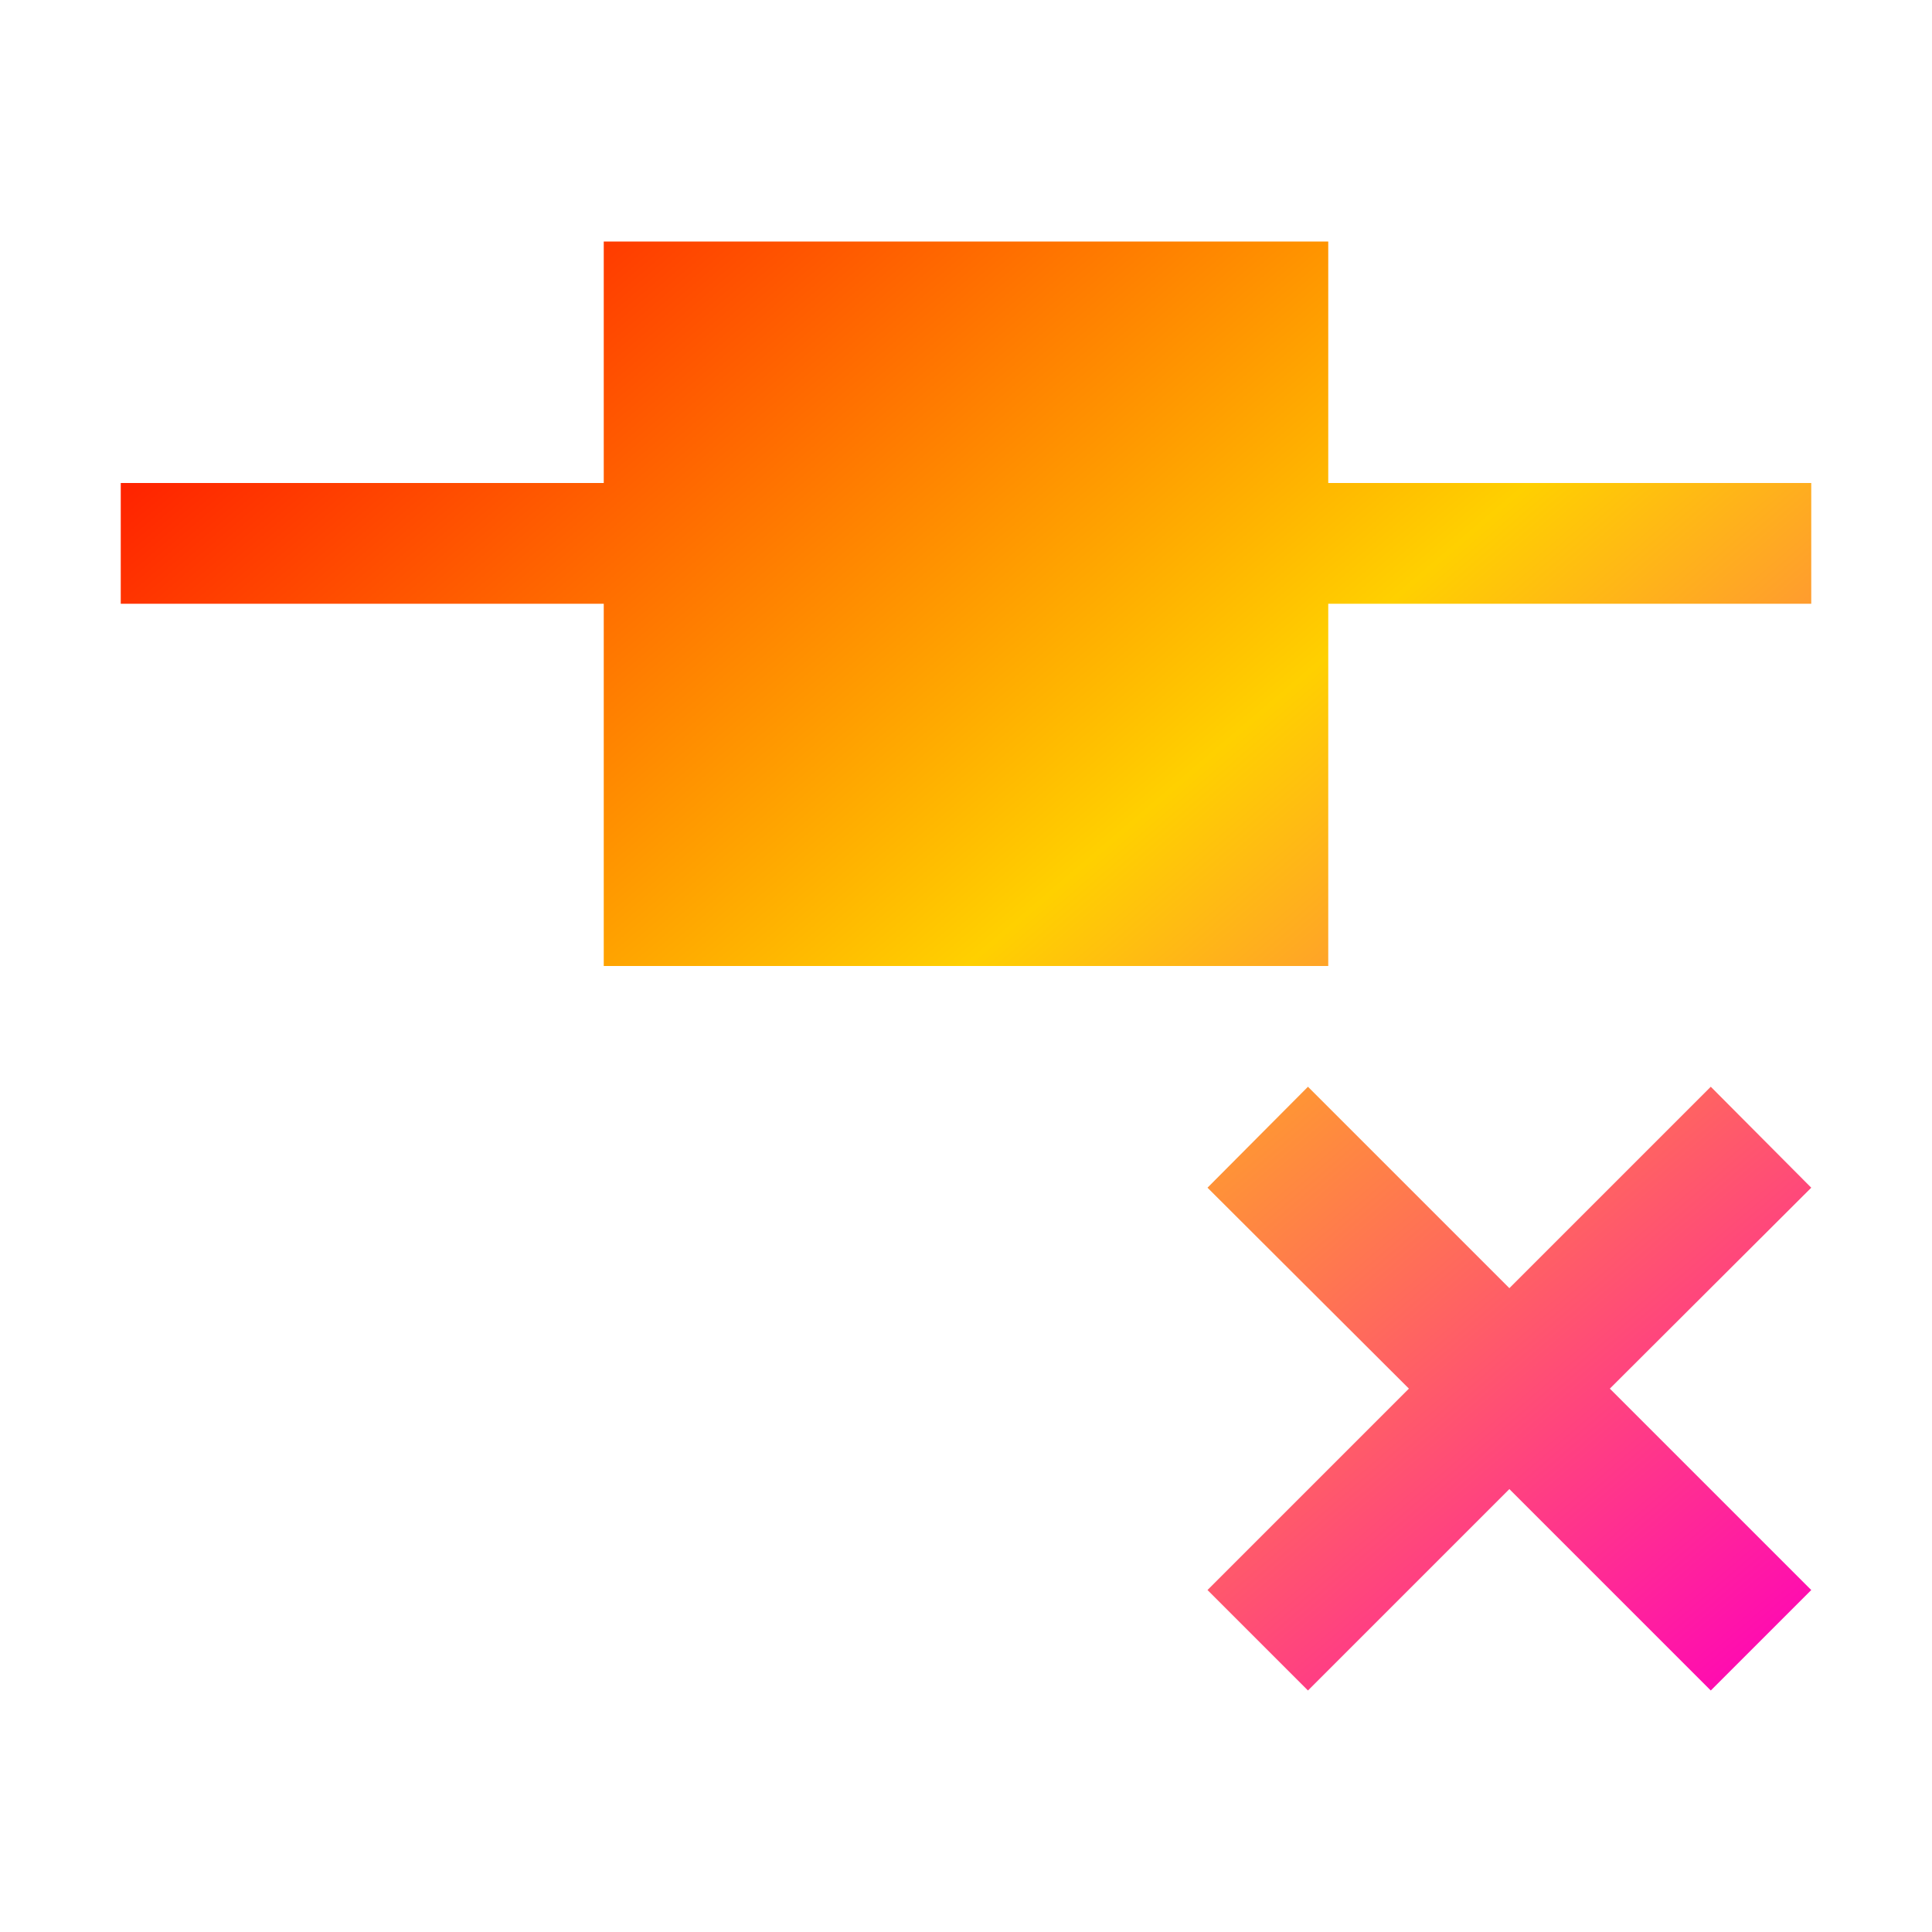 <svg xmlns="http://www.w3.org/2000/svg" xmlns:xlink="http://www.w3.org/1999/xlink" width="16" height="16" viewBox="0 0 16 16" version="1.1"><defs><linearGradient id="linear0" x1="0%" x2="100%" y1="0%" y2="100%"><stop offset="0%" style="stop-color:#ff0000; stop-opacity:1"/><stop offset="50%" style="stop-color:#ffd000; stop-opacity:1"/><stop offset="100%" style="stop-color:#ff00bb; stop-opacity:1"/></linearGradient></defs><g id="surface1"><path style=" stroke:none;fill-rule:nonzero;fill:url(#linear0);fill-opacity:1;" d="M 5 2 L 5 4 L 1 4 L 1 5 L 5 5 L 5 8 L 11 8 L 11 5 L 15 5 L 15 4 L 11 4 L 11 2 Z M 10.832 9 L 10 9.836 L 11.668 11.5 L 10 13.168 L 10.832 14 L 12.5 12.332 L 14.168 14 L 15 13.168 L 13.332 11.5 L 15 9.836 L 14.168 9 L 12.5 10.668 Z M 10.832 9 "/></g></svg>

